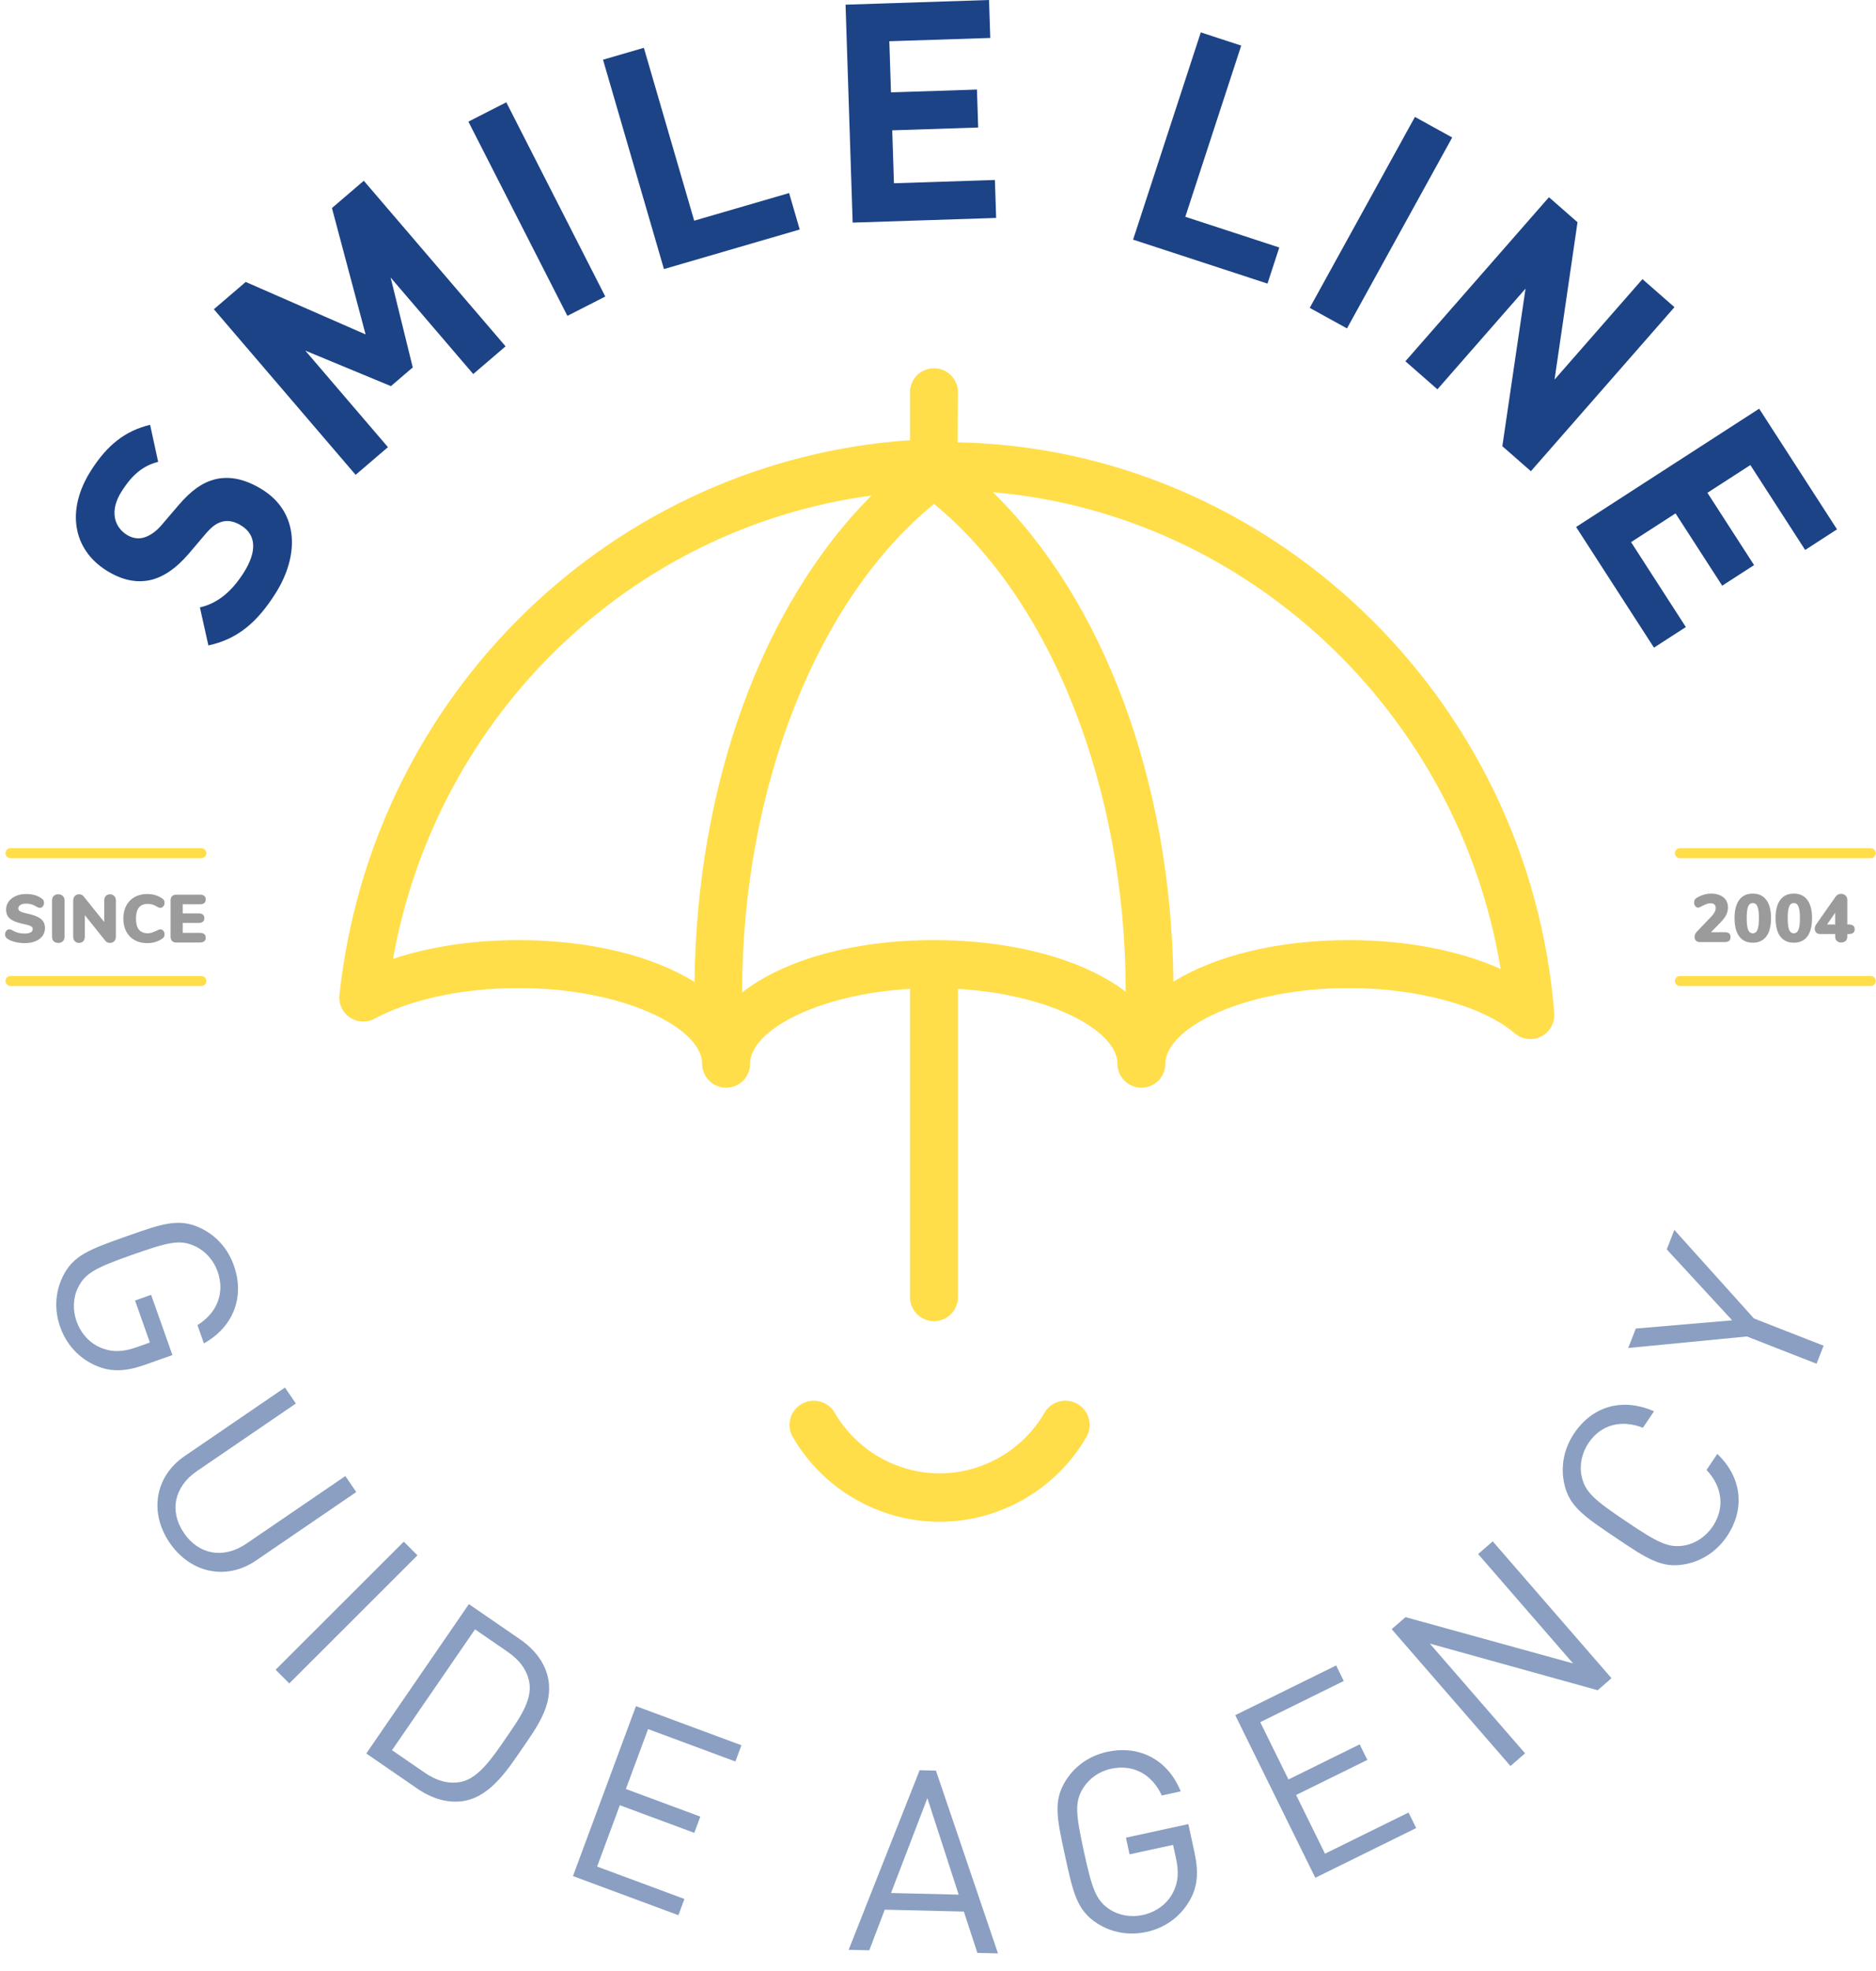 <?xml version="1.0" encoding="UTF-8"?>
<svg viewBox="0 0 100 105" version="1.1" xmlns="http://www.w3.org/2000/svg" xmlns:xlink="http://www.w3.org/1999/xlink">
    <!-- Generator: Sketch 50.2 (55047) - http://www.bohemiancoding.com/sketch -->
    <title>smile-line-logo</title>
    <desc>Created with Sketch.</desc>
    <defs>
        <polygon id="path-1" points="0.088 0.066 13.997 0.066 13.997 12.795 0.088 12.795"></polygon>
    </defs>
    <g id="Website" stroke="none" stroke-width="1" fill="none" fill-rule="evenodd">
        <g id="02-smile-line-tour-page" transform="translate(-46, -18)">
            <g id="smile-line-logo" transform="translate(46, 18)">
                <path d="M1.331,50.243 C1.138,50.243 0.959,50.221 0.793,50.179 C0.628,50.137 0.493,50.079 0.387,50.004 C0.346,49.972 0.316,49.94 0.298,49.906 C0.28,49.872 0.271,49.829 0.271,49.776 C0.271,49.704 0.292,49.641 0.336,49.588 C0.379,49.535 0.43,49.508 0.488,49.508 C0.519,49.508 0.549,49.513 0.578,49.523 C0.607,49.532 0.643,49.55 0.687,49.577 C0.786,49.632 0.884,49.672 0.982,49.696 C1.079,49.72 1.19,49.733 1.312,49.733 C1.455,49.733 1.563,49.711 1.636,49.669 C1.71,49.627 1.747,49.565 1.747,49.483 C1.747,49.428 1.712,49.38 1.643,49.34 C1.575,49.3 1.444,49.261 1.251,49.223 C1.012,49.172 0.825,49.112 0.69,49.042 C0.555,48.972 0.461,48.889 0.406,48.794 C0.352,48.699 0.325,48.584 0.325,48.448 C0.325,48.294 0.371,48.154 0.462,48.029 C0.554,47.904 0.68,47.805 0.84,47.734 C1.001,47.663 1.181,47.627 1.381,47.627 C1.557,47.627 1.714,47.647 1.851,47.685 C1.989,47.724 2.114,47.784 2.228,47.866 C2.271,47.898 2.302,47.931 2.32,47.966 C2.338,48.001 2.347,48.043 2.347,48.094 C2.347,48.166 2.326,48.229 2.284,48.282 C2.241,48.335 2.191,48.362 2.134,48.362 C2.102,48.362 2.073,48.357 2.047,48.349 C2.02,48.341 1.983,48.322 1.935,48.293 C1.923,48.286 1.888,48.267 1.832,48.237 C1.775,48.207 1.709,48.183 1.633,48.165 C1.557,48.146 1.474,48.137 1.385,48.137 C1.262,48.137 1.163,48.161 1.088,48.208 C1.013,48.255 0.976,48.317 0.976,48.394 C0.976,48.44 0.989,48.477 1.016,48.506 C1.042,48.535 1.092,48.564 1.164,48.591 C1.237,48.619 1.344,48.647 1.486,48.676 C1.718,48.727 1.9,48.788 2.032,48.859 C2.165,48.93 2.259,49.013 2.314,49.107 C2.37,49.201 2.398,49.312 2.398,49.44 C2.398,49.599 2.353,49.739 2.264,49.861 C2.175,49.983 2.05,50.077 1.889,50.143 C1.729,50.209 1.543,50.243 1.331,50.243 Z M3.103,50.232 C3.002,50.232 2.921,50.202 2.862,50.143 C2.803,50.084 2.774,50.004 2.774,49.903 L2.774,47.967 C2.774,47.869 2.803,47.79 2.862,47.731 C2.921,47.671 3.002,47.642 3.103,47.642 C3.207,47.642 3.289,47.671 3.349,47.731 C3.409,47.79 3.439,47.869 3.439,47.967 L3.439,49.903 C3.439,50.004 3.409,50.084 3.349,50.143 C3.289,50.202 3.207,50.232 3.103,50.232 Z M5.863,47.642 C5.954,47.642 6.03,47.672 6.089,47.732 C6.148,47.793 6.177,47.871 6.177,47.967 L6.177,49.903 C6.177,50.001 6.148,50.081 6.091,50.141 C6.033,50.202 5.958,50.232 5.866,50.232 C5.758,50.232 5.676,50.196 5.62,50.123 L4.521,48.752 L4.521,49.903 C4.521,50.001 4.493,50.081 4.438,50.141 C4.382,50.202 4.307,50.232 4.213,50.232 C4.122,50.232 4.047,50.202 3.989,50.141 C3.931,50.081 3.902,50.001 3.902,49.903 L3.902,47.967 C3.902,47.871 3.931,47.793 3.989,47.732 C4.047,47.672 4.122,47.642 4.213,47.642 C4.317,47.642 4.398,47.678 4.456,47.75 L5.555,49.118 L5.555,47.967 C5.555,47.869 5.584,47.79 5.64,47.731 C5.697,47.671 5.771,47.642 5.863,47.642 Z M7.848,50.243 C7.593,50.243 7.369,50.189 7.177,50.083 C6.986,49.977 6.837,49.825 6.733,49.628 C6.628,49.43 6.575,49.198 6.575,48.933 C6.575,48.67 6.628,48.44 6.733,48.242 C6.837,48.045 6.986,47.893 7.177,47.787 C7.369,47.68 7.593,47.627 7.848,47.627 C8.155,47.627 8.424,47.708 8.655,47.87 C8.696,47.899 8.726,47.93 8.744,47.964 C8.762,47.998 8.771,48.041 8.771,48.094 C8.771,48.169 8.75,48.232 8.707,48.284 C8.665,48.336 8.614,48.362 8.554,48.362 C8.518,48.362 8.485,48.356 8.456,48.345 C8.427,48.335 8.393,48.317 8.355,48.293 C8.27,48.242 8.191,48.206 8.116,48.184 C8.041,48.163 7.964,48.152 7.885,48.152 C7.67,48.152 7.51,48.216 7.405,48.345 C7.3,48.474 7.248,48.67 7.248,48.933 C7.248,49.198 7.3,49.396 7.405,49.525 C7.51,49.654 7.67,49.718 7.885,49.718 C7.957,49.718 8.027,49.707 8.094,49.684 C8.162,49.661 8.249,49.625 8.355,49.577 C8.405,49.55 8.443,49.532 8.467,49.523 C8.491,49.513 8.52,49.508 8.554,49.508 C8.614,49.508 8.665,49.534 8.707,49.586 C8.75,49.638 8.771,49.701 8.771,49.776 C8.771,49.827 8.762,49.869 8.744,49.904 C8.726,49.939 8.696,49.971 8.655,50 C8.424,50.162 8.155,50.243 7.848,50.243 Z M9.4,50.21 C9.301,50.21 9.225,50.183 9.172,50.13 C9.119,50.077 9.093,50.001 9.093,49.903 L9.093,47.967 C9.093,47.869 9.119,47.793 9.172,47.74 C9.225,47.687 9.301,47.66 9.4,47.66 L10.652,47.66 C10.755,47.66 10.834,47.682 10.887,47.725 C10.94,47.768 10.966,47.831 10.966,47.913 C10.966,48.087 10.861,48.174 10.652,48.174 L9.74,48.174 L9.74,48.658 L10.579,48.658 C10.789,48.658 10.894,48.744 10.894,48.915 C10.894,48.997 10.867,49.06 10.814,49.103 C10.761,49.147 10.683,49.168 10.579,49.168 L9.74,49.168 L9.74,49.696 L10.652,49.696 C10.861,49.696 10.966,49.783 10.966,49.957 C10.966,50.039 10.94,50.101 10.887,50.145 C10.834,50.188 10.755,50.21 10.652,50.21 L9.4,50.21 Z" id="Since" fill="#9B9B9B"></path>
                <path d="M51.041,23.564 C67.604,23.886 81.517,37.123 82.848,53.977 C82.888,54.492 82.614,54.981 82.153,55.216 C81.691,55.45 81.136,55.384 80.743,55.048 C79.033,53.583 75.565,52.637 71.91,52.637 C66.307,52.637 62.12,54.764 62.12,56.666 C62.12,57.372 61.548,57.944 60.842,57.944 C60.136,57.944 59.565,57.372 59.565,56.666 C59.565,54.914 56.006,52.974 51.063,52.68 L51.063,69.105 C51.063,69.81 50.491,70.382 49.786,70.382 C49.08,70.382 48.508,69.81 48.508,69.105 L48.508,52.678 C43.553,52.968 39.983,54.911 39.983,56.666 C39.983,57.372 39.412,57.944 38.706,57.944 C38,57.944 37.428,57.372 37.428,56.666 C37.428,54.764 33.241,52.637 27.637,52.637 C24.684,52.637 21.889,53.231 19.969,54.267 C19.552,54.491 19.045,54.467 18.65,54.202 C18.256,53.937 18.041,53.476 18.093,53.005 C19.839,36.851 32.768,24.525 48.508,23.45 L48.508,20.895 C48.508,20.189 49.08,19.617 49.786,19.617 C50.492,19.617 51.063,20.189 51.063,20.895 C51.051,22.648 51.043,23.537 51.041,23.564 Z M27.637,50.082 C31.479,50.082 34.794,50.932 37.022,52.309 C37.137,41.743 40.663,32.186 46.457,26.398 C33.665,28.122 23.3,38.024 20.948,51.082 C22.907,50.431 25.206,50.082 27.637,50.082 Z M49.773,50.082 C54.14,50.082 57.838,51.172 60.006,52.834 C60.006,41.977 56.018,31.926 49.786,26.848 C43.554,31.926 39.565,41.977 39.558,52.872 C41.742,51.162 45.427,50.082 49.773,50.082 Z M71.91,50.082 C74.963,50.082 77.802,50.637 79.991,51.62 C77.747,37.953 66.486,27.389 52.924,26.22 C58.826,31.985 62.43,41.62 62.549,52.293 C64.777,50.925 68.082,50.082 71.91,50.082 Z" id="Combined-Shape" fill="#FFDE49" fill-rule="nonzero"></path>
                <path d="M0.559,45.718 C0.412,45.718 0.293,45.599 0.293,45.452 C0.293,45.305 0.412,45.186 0.559,45.186 L10.732,45.186 C10.879,45.186 10.998,45.305 10.998,45.452 C10.998,45.599 10.879,45.718 10.732,45.718 L0.559,45.718 Z" id="Line-7" fill="#FFDE49" fill-rule="nonzero"></path>
                <path d="M0.559,52.527 C0.412,52.527 0.293,52.408 0.293,52.261 C0.293,52.114 0.412,51.995 0.559,51.995 L10.732,51.995 C10.879,51.995 10.998,52.114 10.998,52.261 C10.998,52.408 10.879,52.527 10.732,52.527 L0.559,52.527 Z" id="Line-7" fill="#FFDE49" fill-rule="nonzero"></path>
                <path d="M89.548,45.718 C89.401,45.718 89.282,45.599 89.282,45.452 C89.282,45.305 89.401,45.186 89.548,45.186 L99.721,45.186 C99.868,45.186 99.987,45.305 99.987,45.452 C99.987,45.599 99.868,45.718 99.721,45.718 L89.548,45.718 Z" id="Line-7" fill="#FFDE49" fill-rule="nonzero"></path>
                <path d="M89.548,52.527 C89.401,52.527 89.282,52.408 89.282,52.261 C89.282,52.114 89.401,51.995 89.548,51.995 L99.721,51.995 C99.868,51.995 99.987,52.114 99.987,52.261 C99.987,52.408 99.868,52.527 99.721,52.527 L89.548,52.527 Z" id="Line-7" fill="#FFDE49" fill-rule="nonzero"></path>
                <path d="M14.677,31.626 C13.732,33.113 12.698,34.041 11.108,34.384 L10.656,32.357 C11.669,32.131 12.409,31.422 12.987,30.514 C13.704,29.384 13.662,28.507 12.877,28.009 C12.533,27.79 12.182,27.703 11.858,27.787 C11.557,27.866 11.321,28.025 10.963,28.436 L10.046,29.515 C9.388,30.276 8.733,30.73 8.026,30.899 C7.26,31.07 6.478,30.902 5.652,30.377 C3.903,29.266 3.5,27.193 4.847,25.072 C5.704,23.723 6.656,22.955 8.002,22.631 L8.43,24.604 C7.444,24.847 6.889,25.538 6.478,26.186 C5.831,27.205 6.08,28.059 6.755,28.488 C7.003,28.645 7.317,28.729 7.641,28.645 C7.943,28.566 8.295,28.345 8.604,27.981 L9.504,26.929 C10.197,26.113 10.803,25.705 11.451,25.537 C12.279,25.329 13.144,25.55 14.012,26.101 C15.912,27.308 15.98,29.574 14.677,31.626 Z M25.226,19.926 L20.822,14.784 L22.002,19.573 L20.838,20.57 L16.275,18.679 L20.679,23.821 L18.957,25.296 L11.4,16.474 L13.098,15.02 L19.488,17.816 L17.694,11.083 L19.392,9.629 L26.949,18.45 L25.226,19.926 Z M30.245,16.827 L24.968,6.48 L26.988,5.45 L32.265,15.797 L30.245,16.827 Z M35.392,14.334 L32.144,3.181 L34.321,2.547 L37.004,11.757 L42.063,10.284 L42.629,12.226 L35.392,14.334 Z M45.451,11.859 L45.072,0.249 L52.72,4.39814816e-05 L52.786,2.022 L47.405,2.197 L47.494,4.921 L52.076,4.771 L52.142,6.793 L47.56,6.943 L47.652,9.763 L53.033,9.588 L53.099,11.61 L45.451,11.859 Z M60.399,12.766 L64.008,1.725 L66.163,2.429 L63.183,11.548 L68.192,13.185 L67.563,15.108 L60.399,12.766 Z M69.815,16.401 L75.423,6.229 L77.409,7.324 L71.801,17.496 L69.815,16.401 Z M80.082,23.77 L81.318,15.376 L76.621,20.74 L74.915,19.246 L82.567,10.506 L84.089,11.839 L82.865,20.222 L87.551,14.87 L89.257,16.364 L81.604,25.103 L80.082,23.77 Z M84.014,28.074 L93.772,21.772 L97.923,28.2 L96.224,29.298 L93.303,24.775 L91.014,26.253 L93.501,30.104 L91.802,31.201 L89.315,27.35 L86.944,28.881 L89.864,33.404 L88.165,34.502 L84.014,28.074 Z" id="Combined-Shape" fill="#1C4386"></path>
                <g id="Group-19" transform="translate(83.926, 21.707)">
                    <mask id="mask-2" fill="white">
                        <use xlink:href="#path-1"></use>
                    </mask>
                    <g id="Clip-18"></g>
                </g>
                <g id="Group" transform="translate(3, 65)">
                    <path d="M47.085,16.069 C43.874,16.069 40.875,14.339 39.26,11.555 C38.902,10.938 39.112,10.149 39.73,9.793 C40.349,9.436 41.138,9.647 41.496,10.262 C42.65,12.253 44.793,13.489 47.085,13.489 C49.379,13.489 51.522,12.253 52.674,10.262 C53.031,9.646 53.818,9.432 54.44,9.793 C55.057,10.149 55.269,10.938 54.91,11.555 C53.297,14.339 50.298,16.069 47.085,16.069 Z" id="Combined-Shape" fill="#FFDE49" fill-rule="nonzero"></path>
                    <path d="M2.118,7.752 C1.201,7.357 0.54,6.627 0.21,5.694 C-0.107,4.799 -0.064,3.863 0.332,3.032 C0.886,1.873 1.781,1.556 3.711,0.873 C5.642,0.189 6.537,-0.127 7.696,0.426 C8.527,0.823 9.145,1.51 9.466,2.418 C10.081,4.157 9.372,5.731 7.869,6.565 L7.526,5.593 C8.586,4.931 8.999,3.863 8.596,2.726 C8.384,2.125 7.937,1.635 7.388,1.384 C6.596,1.017 5.96,1.17 4.055,1.844 C2.15,2.518 1.546,2.804 1.162,3.588 C0.893,4.129 0.866,4.786 1.079,5.386 C1.314,6.051 1.809,6.595 2.47,6.836 C3.049,7.049 3.597,7.013 4.3,6.764 L4.99,6.52 L4.199,4.282 L5.055,3.979 L6.191,7.188 L4.746,7.699 C3.698,8.07 2.918,8.102 2.118,7.752" id="Fill-20" fill="#8A9FC1"></path>
                    <path d="M6.044,17.187 C4.942,15.574 5.256,13.652 6.847,12.566 L12.189,8.918 L12.771,9.769 L7.495,13.371 C6.285,14.197 6.01,15.502 6.805,16.667 C7.601,17.831 8.924,18.061 10.133,17.235 L15.409,13.634 L15.99,14.485 L10.647,18.133 C9.057,19.218 7.145,18.799 6.044,17.187" id="Fill-23" fill="#8A9FC1"></path>
                    <polygon id="Fill-25" fill="#8A9FC1" points="11.692 23.951 18.524 17.128 19.252 17.857 12.42 24.681"></polygon>
                    <path d="M25.219,24.647 C25.097,23.939 24.668,23.413 24.053,22.991 L22.321,21.8 L17.896,28.237 L19.628,29.428 C20.243,29.85 20.887,30.063 21.592,29.922 C22.532,29.729 23.324,28.529 23.992,27.557 C24.661,26.584 25.374,25.594 25.219,24.647 M21.77,30.933 C20.959,31.083 20.078,30.856 19.251,30.288 L16.525,28.413 L21.994,20.456 L24.721,22.331 C25.548,22.899 26.076,23.64 26.226,24.451 C26.484,25.847 25.602,27.034 24.842,28.14 C24.081,29.247 23.165,30.674 21.77,30.933" id="Fill-27" fill="#8A9FC1"></path>
                    <polygon id="Fill-29" fill="#8A9FC1" points="27.542 34.943 30.9 25.89 36.521 27.974 36.2 28.839 31.546 27.113 30.362 30.305 34.33 31.776 34.009 32.641 30.041 31.169 28.829 34.437 33.483 36.163 33.163 37.028"></polygon>
                    <path d="M46.434,30.791 L44.495,35.846 L48.102,35.932 L46.434,30.791 Z M49.099,39.036 L48.378,36.834 L44.162,36.733 L43.337,38.897 L42.238,38.871 L46.022,29.303 L46.89,29.324 L50.197,39.062 L49.099,39.036 Z" id="Fill-31" fill="#8A9FC1"></path>
                    <path d="M60.391,36.285 C59.884,37.145 59.077,37.709 58.11,37.919 C57.182,38.121 56.259,37.96 55.485,37.463 C54.404,36.768 54.202,35.84 53.767,33.839 C53.332,31.839 53.131,30.911 53.826,29.83 C54.323,29.056 55.083,28.53 56.024,28.325 C57.826,27.934 59.299,28.835 59.937,30.43 L58.93,30.649 C58.406,29.514 57.399,28.97 56.22,29.226 C55.597,29.362 55.056,29.743 54.737,30.256 C54.273,30.996 54.345,31.646 54.774,33.62 C55.204,35.595 55.411,36.23 56.14,36.71 C56.643,37.044 57.291,37.153 57.914,37.018 C58.603,36.868 59.205,36.446 59.527,35.821 C59.81,35.273 59.844,34.725 59.685,33.996 L59.53,33.281 L57.211,33.785 L57.018,32.897 L60.344,32.174 L60.669,33.671 C60.906,34.758 60.839,35.536 60.391,36.285" id="Fill-34" fill="#8A9FC1"></path>
                    <polygon id="Fill-36" fill="#8A9FC1" points="67.112 35.034 62.845 26.372 68.222 23.723 68.63 24.55 64.177 26.744 65.681 29.797 69.477 27.927 69.885 28.755 66.089 30.624 67.629 33.751 72.082 31.558 72.489 32.385"></polygon>
                    <polygon id="Fill-38" fill="#8A9FC1" points="82.164 25.043 73.216 22.558 78.293 28.404 77.515 29.08 71.184 21.79 71.921 21.149 80.851 23.614 75.792 17.788 76.57 17.112 82.901 24.403"></polygon>
                    <path d="M89.057,16.838 C88.527,17.626 87.75,18.149 86.846,18.325 C85.585,18.572 84.798,18.042 83.099,16.899 C81.4,15.756 80.612,15.226 80.366,13.965 C80.189,13.062 80.381,12.145 80.911,11.357 C81.88,9.917 83.477,9.439 85.166,10.183 L84.575,11.061 C83.453,10.616 82.35,10.871 81.676,11.872 C81.32,12.401 81.182,13.043 81.307,13.634 C81.484,14.489 81.998,14.916 83.674,16.044 C85.35,17.172 85.94,17.487 86.798,17.329 C87.393,17.222 87.936,16.852 88.292,16.323 C88.965,15.322 88.801,14.182 87.966,13.309 L88.541,12.454 C89.875,13.727 90.018,15.409 89.057,16.838" id="Fill-40" fill="#8A9FC1"></path>
                    <polygon id="Fill-42" fill="#8A9FC1" points="90.493 5.238 94.207 6.689 93.831 7.649 90.118 6.197 83.792 6.811 84.197 5.776 89.333 5.337 85.846 1.557 86.251 0.521"></polygon>
                </g>
                <path d="M91.931,49.66 C92.037,49.66 92.116,49.681 92.168,49.723 C92.22,49.765 92.246,49.831 92.246,49.92 C92.246,50.012 92.22,50.079 92.168,50.123 C92.116,50.166 92.037,50.188 91.931,50.188 L90.611,50.188 C90.524,50.188 90.456,50.162 90.405,50.11 C90.354,50.058 90.329,49.992 90.329,49.913 C90.329,49.809 90.37,49.715 90.452,49.631 L91.219,48.831 C91.378,48.665 91.457,48.512 91.457,48.372 C91.457,48.29 91.434,48.227 91.387,48.184 C91.34,48.141 91.273,48.119 91.186,48.119 C91.116,48.119 91.052,48.129 90.993,48.15 C90.934,48.17 90.865,48.2 90.788,48.238 L90.716,48.274 C90.706,48.279 90.688,48.289 90.66,48.305 C90.632,48.321 90.607,48.332 90.586,48.339 C90.564,48.347 90.541,48.35 90.517,48.35 C90.457,48.35 90.406,48.323 90.365,48.269 C90.324,48.215 90.304,48.15 90.304,48.075 C90.304,48.022 90.311,47.979 90.327,47.945 C90.343,47.911 90.372,47.88 90.416,47.851 C90.529,47.774 90.656,47.714 90.797,47.67 C90.938,47.627 91.078,47.605 91.215,47.605 C91.394,47.605 91.55,47.635 91.685,47.694 C91.82,47.753 91.925,47.837 91.998,47.947 C92.072,48.057 92.109,48.183 92.109,48.325 C92.109,48.472 92.079,48.607 92.02,48.728 C91.961,48.85 91.86,48.986 91.718,49.135 L91.204,49.66 L91.931,49.66 Z M93.432,50.22 C93.116,50.22 92.875,50.108 92.709,49.884 C92.543,49.66 92.459,49.335 92.459,48.911 C92.459,48.489 92.543,48.166 92.709,47.942 C92.875,47.717 93.116,47.605 93.432,47.605 C93.746,47.605 93.986,47.717 94.154,47.942 C94.322,48.166 94.405,48.489 94.405,48.911 C94.405,49.237 94.356,49.504 94.258,49.712 C94.228,49.775 94.194,49.832 94.156,49.884 C93.989,50.108 93.748,50.22 93.432,50.22 Z M93.432,49.718 C93.548,49.718 93.631,49.655 93.682,49.529 C93.733,49.404 93.758,49.198 93.758,48.911 C93.758,48.626 93.733,48.421 93.682,48.296 C93.631,48.171 93.548,48.108 93.432,48.108 C93.317,48.108 93.233,48.17 93.183,48.294 C93.132,48.418 93.107,48.624 93.107,48.911 C93.107,49.198 93.132,49.404 93.183,49.529 C93.233,49.655 93.317,49.718 93.432,49.718 Z M98.55,49.251 C98.76,49.251 98.865,49.334 98.865,49.501 C98.865,49.672 98.76,49.757 98.55,49.757 L98.471,49.757 L98.471,49.88 C98.471,49.989 98.441,50.071 98.38,50.126 C98.32,50.182 98.242,50.209 98.145,50.209 C98.049,50.209 97.971,50.182 97.912,50.126 C97.853,50.071 97.823,49.989 97.823,49.88 L97.823,49.757 L97.017,49.757 C96.93,49.757 96.861,49.731 96.811,49.678 C96.76,49.625 96.735,49.558 96.735,49.479 C96.735,49.394 96.761,49.315 96.814,49.24 L97.849,47.764 C97.883,47.716 97.925,47.679 97.977,47.654 C98.029,47.629 98.083,47.616 98.138,47.616 C98.23,47.616 98.308,47.645 98.373,47.703 C98.438,47.761 98.471,47.842 98.471,47.945 L98.471,49.251 L98.55,49.251 Z M97.389,49.251 L97.823,49.251 L97.823,48.625 L97.389,49.251 Z" id="2014" fill="#9B9B9B"></path>
                <path d="M95.619,50.22 C95.303,50.22 95.062,50.108 94.895,49.884 C94.729,49.66 94.646,49.335 94.646,48.911 C94.646,48.489 94.729,48.166 94.895,47.942 C95.062,47.717 95.303,47.605 95.619,47.605 C95.932,47.605 96.173,47.717 96.34,47.942 C96.508,48.166 96.592,48.489 96.592,48.911 C96.592,49.237 96.543,49.504 96.444,49.712 C96.415,49.775 96.381,49.832 96.342,49.884 C96.176,50.108 95.935,50.22 95.619,50.22 Z M95.619,49.718 C95.734,49.718 95.818,49.655 95.868,49.529 C95.919,49.404 95.944,49.198 95.944,48.911 C95.944,48.626 95.919,48.421 95.868,48.296 C95.818,48.171 95.734,48.108 95.619,48.108 C95.503,48.108 95.42,48.17 95.369,48.294 C95.319,48.418 95.293,48.624 95.293,48.911 C95.293,49.198 95.319,49.404 95.369,49.529 C95.42,49.655 95.503,49.718 95.619,49.718 Z" id="2014" fill="#9B9B9B"></path>
            </g>
        </g>
    </g>
</svg>